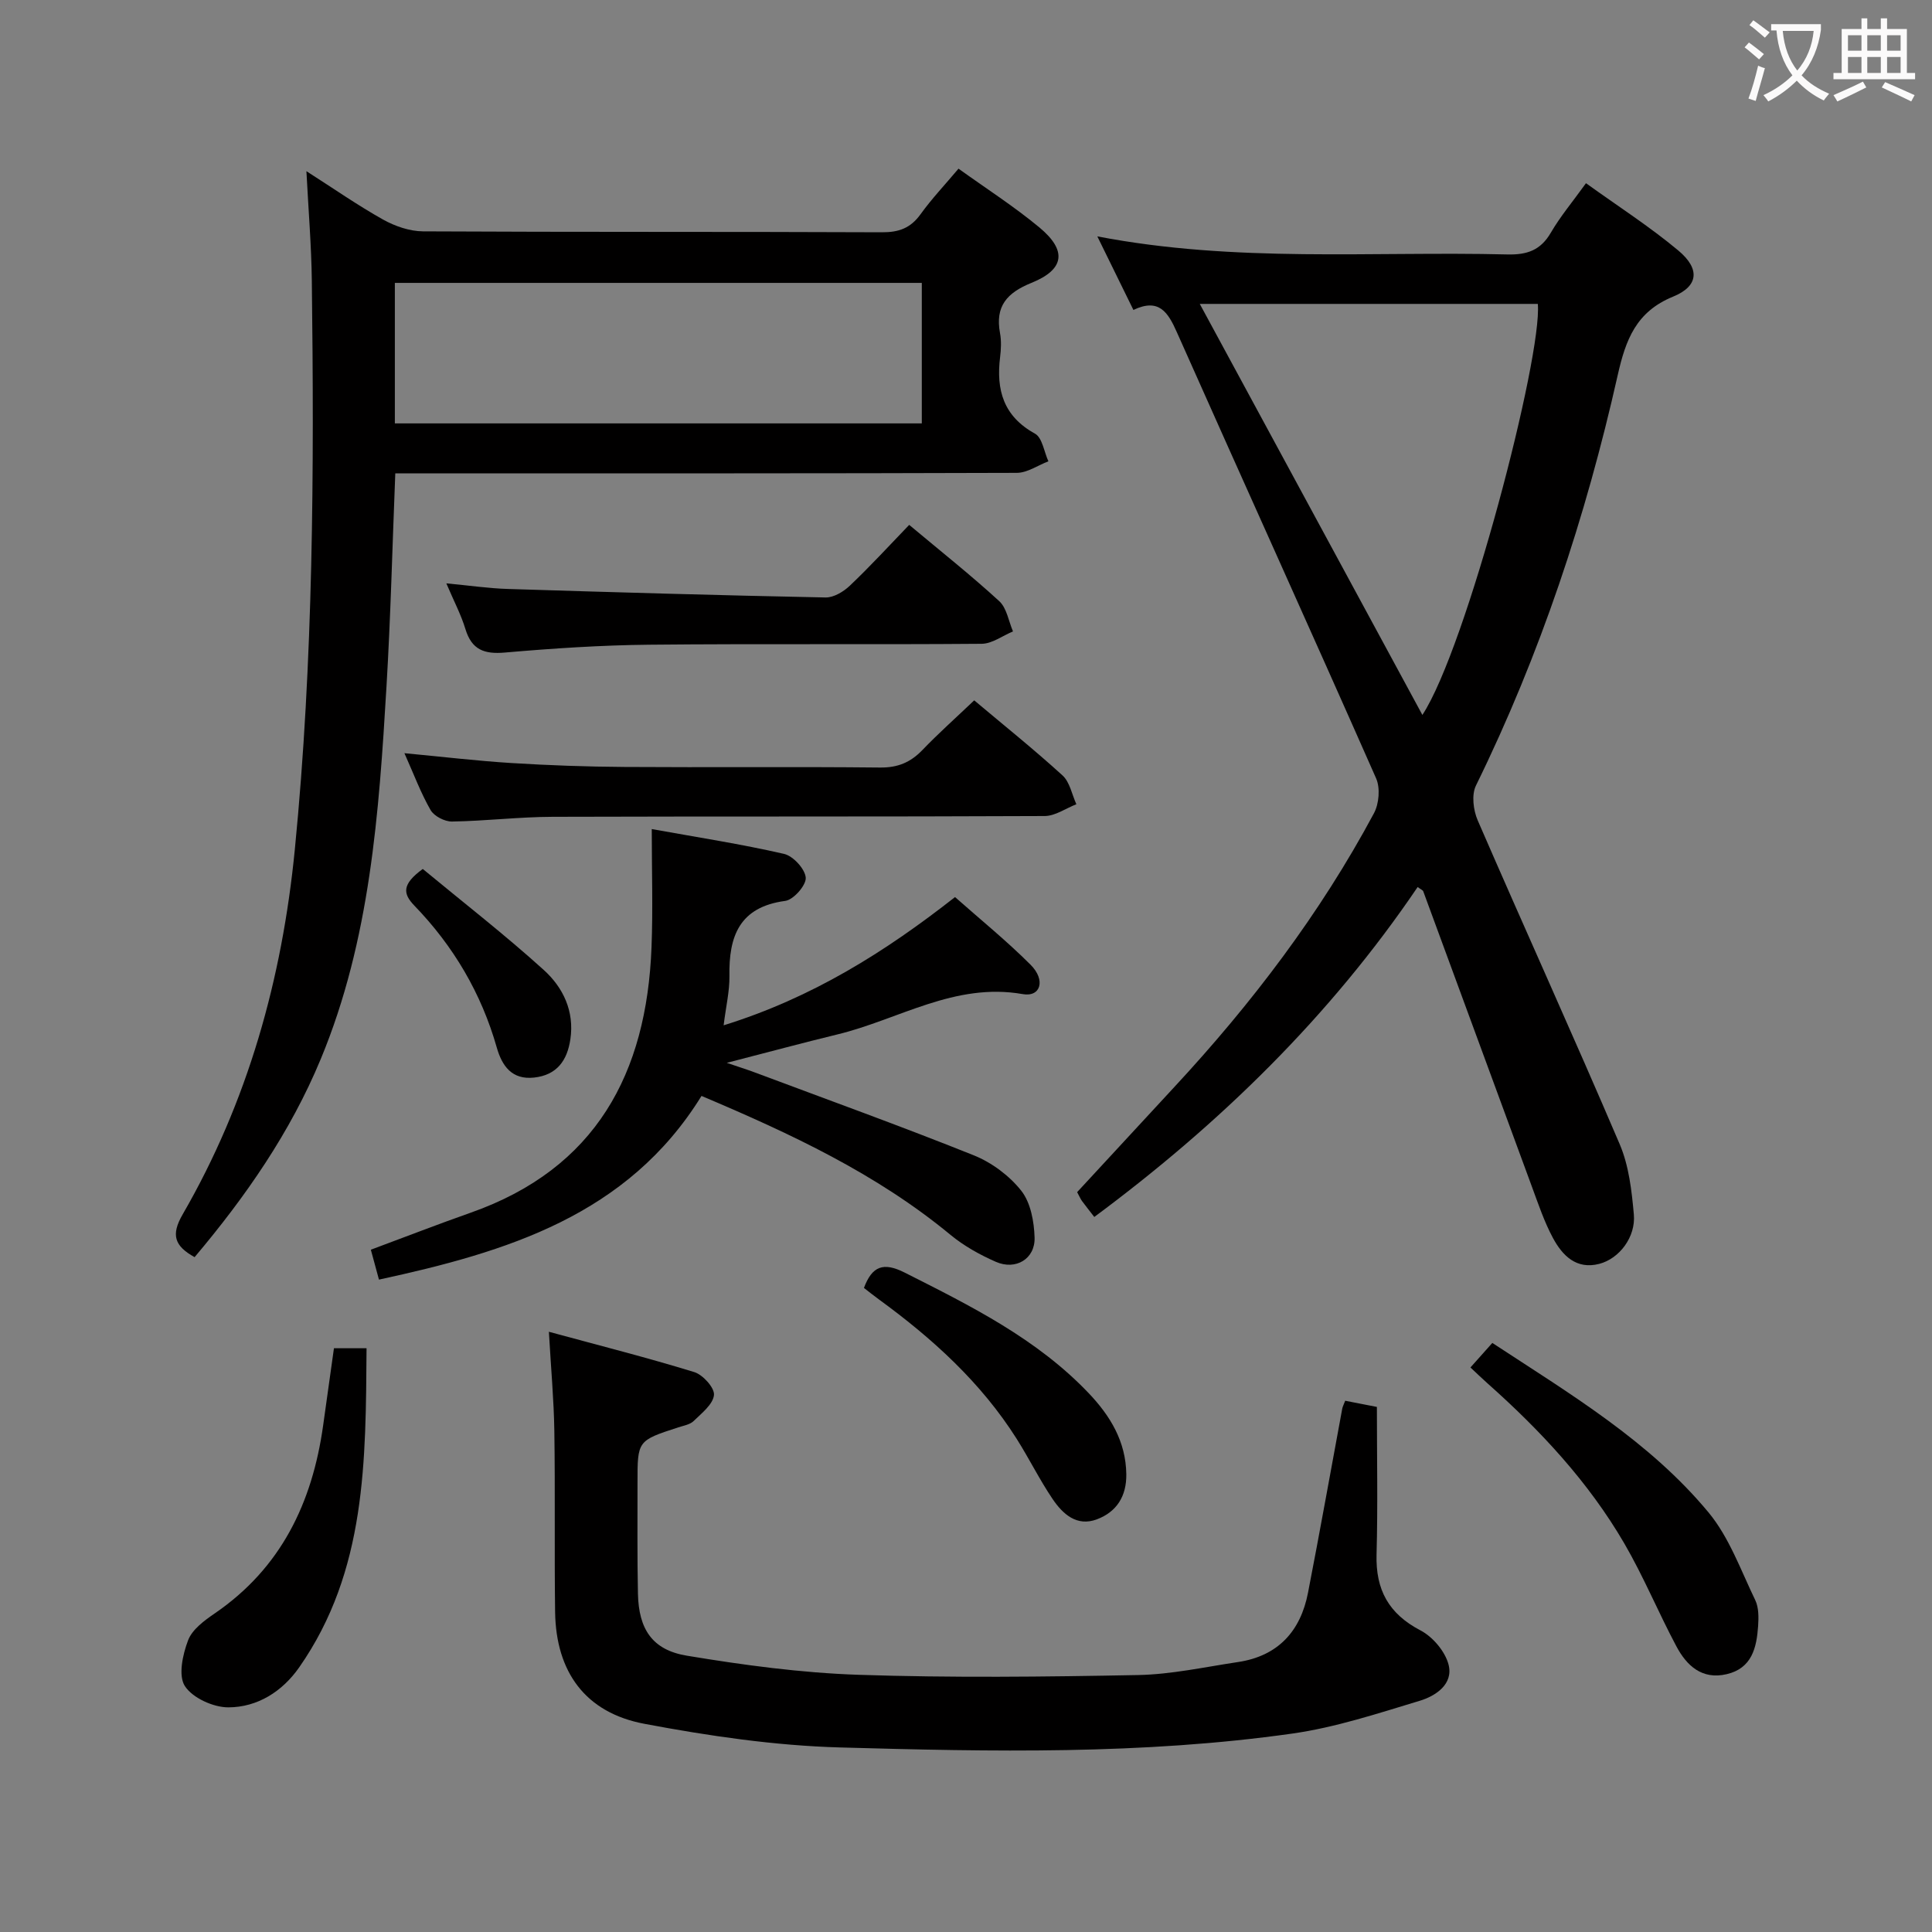 <svg enable-background="new 0 0 400 400" viewBox="0 0 400 400" xmlns="http://www.w3.org/2000/svg"><rect x="0" y="0" width="400" height="400" fill="#808080" stroke="none"/><g fill="#010000"><path d="m293.51 183.65c-18.16 26.8-40.99 49.06-66.95 68.31-.93-1.21-1.76-2.24-2.55-3.31-.29-.4-.48-.87-1-1.83 6.61-7.16 13.35-14.46 20.1-21.74 16.02-17.27 30.21-35.9 41.35-56.7 1.06-1.97 1.33-5.24.45-7.23-13.62-30.85-27.55-61.57-41.26-92.38-1.82-4.09-3.68-7.13-8.99-4.6-2.43-4.96-4.75-9.68-7.47-15.23 28.69 5.52 56.84 3.05 84.88 3.74 4.1.1 6.89-.86 9.01-4.5 1.99-3.41 4.57-6.48 7.28-10.25 6.61 4.76 13.17 8.97 19.11 13.93 4.55 3.8 4.22 7.4-1.09 9.56-7.65 3.13-9.8 8.93-11.45 16.25-6.61 29.39-16.04 57.85-29.35 84.97-.94 1.91-.55 5.1.36 7.2 9.71 22.39 19.82 44.61 29.4 67.05 1.91 4.47 2.49 9.64 2.93 14.55.42 4.66-3 9.15-7.16 10.23-4.77 1.23-7.64-1.74-9.6-5.38-1.79-3.33-3.01-6.99-4.33-10.56-7.52-20.39-14.99-40.8-22.51-61.19-.08-.24-.47-.37-1.16-.89zm.98-35.63c9.09-13.83 24.86-74.24 23.9-85.1-23.09 0-46.17 0-69.99 0 15.56 28.71 30.72 56.71 46.09 85.1z"/><path d="m81.84 98c-.61 15.21-.96 29.67-1.82 44.11-1.56 26.23-3.37 52.46-13.61 77.15-6.29 15.17-15.54 28.48-26.12 41.02-4.16-2.31-4.94-4.58-2.48-8.84 13.51-23.37 20.59-48.74 23.23-75.56 3.86-39.17 4.01-78.43 3.52-117.72-.09-7.29-.7-14.58-1.12-22.72 5.65 3.61 10.62 7.08 15.89 10.03 2.46 1.37 5.48 2.41 8.26 2.43 31.66.17 63.33.05 94.99.19 3.51.02 5.93-.85 8-3.72 2.31-3.21 5.06-6.11 7.87-9.45 5.79 4.16 11.55 7.85 16.77 12.19 5.73 4.77 5.2 8.68-1.66 11.45-5.09 2.06-7.55 4.84-6.52 10.39.3 1.61.22 3.35.02 4.99-.84 6.78.68 12.24 7.22 15.84 1.52.84 1.88 3.76 2.78 5.73-2.18.83-4.36 2.38-6.54 2.39-40.85.14-81.68.1-122.51.1-1.98 0-3.97 0-6.17 0zm109.01-39.43c-36.65 0-72.81 0-109.1 0v29.09h109.1c0-9.79 0-19.25 0-29.09z"/><path d="m278.51 290.01c2.1.41 4.16.81 6.56 1.28 0 10.27.21 20.42-.07 30.55-.2 7.3 2.5 12.27 9.1 15.72 2.55 1.33 5.11 4.36 5.81 7.09 1.03 4.03-2.65 6.48-5.97 7.48-8.68 2.62-17.41 5.51-26.34 6.78-31.09 4.41-62.44 3.76-93.71 2.88-13.53-.38-27.13-2.38-40.46-4.89-12.24-2.3-18.32-10.74-18.5-23.13-.17-12.49.03-24.99-.16-37.49-.1-6.44-.69-12.87-1.13-20.55 10.48 2.85 20.37 5.35 30.11 8.35 1.78.55 4.22 3.26 4.07 4.74-.19 1.93-2.54 3.76-4.21 5.39-.76.74-2.08.95-3.18 1.31-8.44 2.75-8.45 2.74-8.44 11.47.01 7.66-.07 15.33.09 22.99.16 7.29 2.94 11.62 10.11 12.81 11.75 1.95 23.66 3.56 35.55 3.96 19.27.64 38.59.42 57.87.05 6.91-.13 13.81-1.66 20.7-2.69 8.28-1.24 12.95-6.36 14.5-14.35 2.47-12.71 4.74-25.45 7.1-38.18.11-.46.35-.9.6-1.57z"/><path d="m149.82 212.28c18.3-5.68 33.41-15.18 47.91-26.55 5.27 4.67 10.71 9.08 15.63 14 3.2 3.19 2.1 6.75-1.61 6.09-14.07-2.48-25.66 5.26-38.35 8.34-7.24 1.76-14.43 3.7-22.93 5.89 2.48.85 4.04 1.33 5.57 1.9 15.22 5.7 30.52 11.21 45.6 17.26 3.7 1.49 7.36 4.22 9.81 7.33 1.94 2.46 2.65 6.38 2.75 9.69.13 4.41-3.9 6.82-8.01 5.02-3.31-1.45-6.6-3.28-9.38-5.57-15.33-12.67-33.06-20.95-51.57-28.78-15.3 24.76-40.33 32.3-66.78 38.03-.65-2.39-1.16-4.27-1.68-6.19 7.03-2.61 13.81-5.25 20.66-7.66 25.98-9.15 36.45-28.88 37.45-54.96.31-7.96.05-15.94.05-24.47 9.54 1.72 18.54 3.11 27.39 5.14 1.88.43 4.35 3.12 4.49 4.92.12 1.56-2.53 4.58-4.24 4.81-9.52 1.27-11.71 7.33-11.56 15.61.04 3.08-.71 6.19-1.2 10.15z"/><path d="m83.73 155.94c7.78.73 14.96 1.59 22.17 2.04 7.79.48 15.59.76 23.39.81 17.64.12 35.28-.07 52.91.12 3.66.04 6.29-1.05 8.76-3.61 3.33-3.47 6.94-6.68 10.74-10.3 6.21 5.22 12.42 10.2 18.29 15.55 1.51 1.38 1.94 3.94 2.86 5.96-2.19.85-4.37 2.43-6.56 2.44-33.94.16-67.89.05-101.83.16-6.97.02-13.93.87-20.89.98-1.5.02-3.69-1.11-4.42-2.37-2.04-3.55-3.48-7.45-5.42-11.78z"/><path d="m188.24 108.67c6.51 5.45 12.77 10.41 18.64 15.79 1.56 1.43 1.94 4.15 2.85 6.27-2.16.89-4.31 2.54-6.47 2.56-22.96.19-45.93-.04-68.89.19-9.94.1-19.9.76-29.81 1.62-4.29.38-6.89-.55-8.2-4.86-.9-2.97-2.38-5.76-3.95-9.46 4.75.44 8.76 1.04 12.79 1.16 21.91.69 43.82 1.32 65.73 1.76 1.68.03 3.72-1.2 5.02-2.44 4.22-4 8.15-8.3 12.29-12.59z"/><path d="m304.44 283.12c1.58-1.77 2.96-3.32 4.53-5.08 16.14 10.59 32.52 20.34 44.75 35.08 4.3 5.18 6.69 11.98 9.68 18.16.74 1.53.72 3.58.6 5.37-.31 4.47-1.27 8.75-6.51 9.97-5.12 1.2-8.29-1.77-10.42-5.78-3.74-7.02-6.78-14.42-10.77-21.28-7.42-12.75-17.39-23.43-28.37-33.19-1.09-.97-2.14-1.99-3.49-3.25z"/><path d="m69.14 279.14h6.75c-.18 23.22.01 46.09-13.96 66.09-3.5 5-8.64 8.24-14.64 8.26-3.11.01-7.41-1.94-9.01-4.4-1.41-2.17-.46-6.54.66-9.48.85-2.25 3.37-4.1 5.53-5.58 13.73-9.4 20.19-22.91 22.43-38.89.73-5.24 1.47-10.48 2.24-16z"/><path d="m178.87 266.65c1.69-4.52 4.02-5.4 8.42-3.18 13.68 6.9 27.38 13.69 38.13 24.99 4.45 4.68 7.68 9.99 7.77 16.77.06 4.55-2.01 7.8-6.09 9.33-4.17 1.57-7.08-1.11-9.18-4.22-2.69-3.98-4.83-8.33-7.4-12.4-7.41-11.72-17.48-20.84-28.58-28.93-1.07-.78-2.09-1.6-3.07-2.36z"/><path d="m87.53 179.91c8.39 6.94 17 13.62 25.06 20.92 3.98 3.6 6.36 8.52 5.5 14.33-.65 4.4-2.78 7.42-7.51 7.94-4.61.5-6.64-2.42-7.72-6.19-3.2-11.26-8.97-21.03-17.07-29.41-2.38-2.47-2.63-4.4 1.74-7.59z"/></g><path d="m362.1 8.8c1.1.8 2.1 1.6 3.1 2.4l-1 1.1c-1.3-1.1-2.3-2-3-2.5zm1.9 4.8c.5.2.9.4 1.4.5-.6 2.3-1.3 4.5-1.9 6.8l-1.5-.5c.8-2.1 1.4-4.3 2-6.8zm-1-9.4c1.3.9 2.4 1.8 3.4 2.5l-1 1.1c-1.4-1.2-2.4-2.1-3.2-2.6zm3.7 2.2v-1.4h10.3v1.2c-.5 3.6-1.8 6.8-4 9.4 1.5 1.6 3.4 2.8 5.7 3.8-.3.4-.7.8-1.1 1.4-2.3-1.1-4.1-2.5-5.6-4.1-1.6 1.6-3.6 3.1-5.9 4.3-.3-.5-.7-.9-1-1.3 2.4-1.1 4.4-2.5 6-4.1-1.9-2.5-3-5.6-3.3-9.3h-1.1zm8.8 0h-6.4c.3 3.3 1.3 6 3 8.2 2-2.3 3.1-5.1 3.4-8.2z" fill="#fbfafa"/><path d="m385.3 3.8h1.3v2.2h2.8v-2.2h1.3v2.2h4.1v9.1h1.7v1.3h-16.9v-1.3h1.7v-9.1h4.1v-2.2zm.4 13.1.7 1.2c-1.8.9-3.8 1.9-6 2.9-.2-.4-.5-.8-.8-1.3 2.3-1 4.3-1.9 6.1-2.8zm-3.1-6.4h2.8v-3.2h-2.8zm0 4.6h2.8v-3.3h-2.8zm4-4.6h2.8v-3.2h-2.8zm0 4.6h2.8v-3.3h-2.8zm3.7 1.9c2.1.9 4.1 1.8 6.1 2.7l-.7 1.3c-2.2-1.1-4.2-2-6.1-2.9zm3.2-9.7h-2.8v3.2h2.8zm-2.8 7.8h2.8v-3.3h-2.8z" fill="#fbfafa"/></svg>